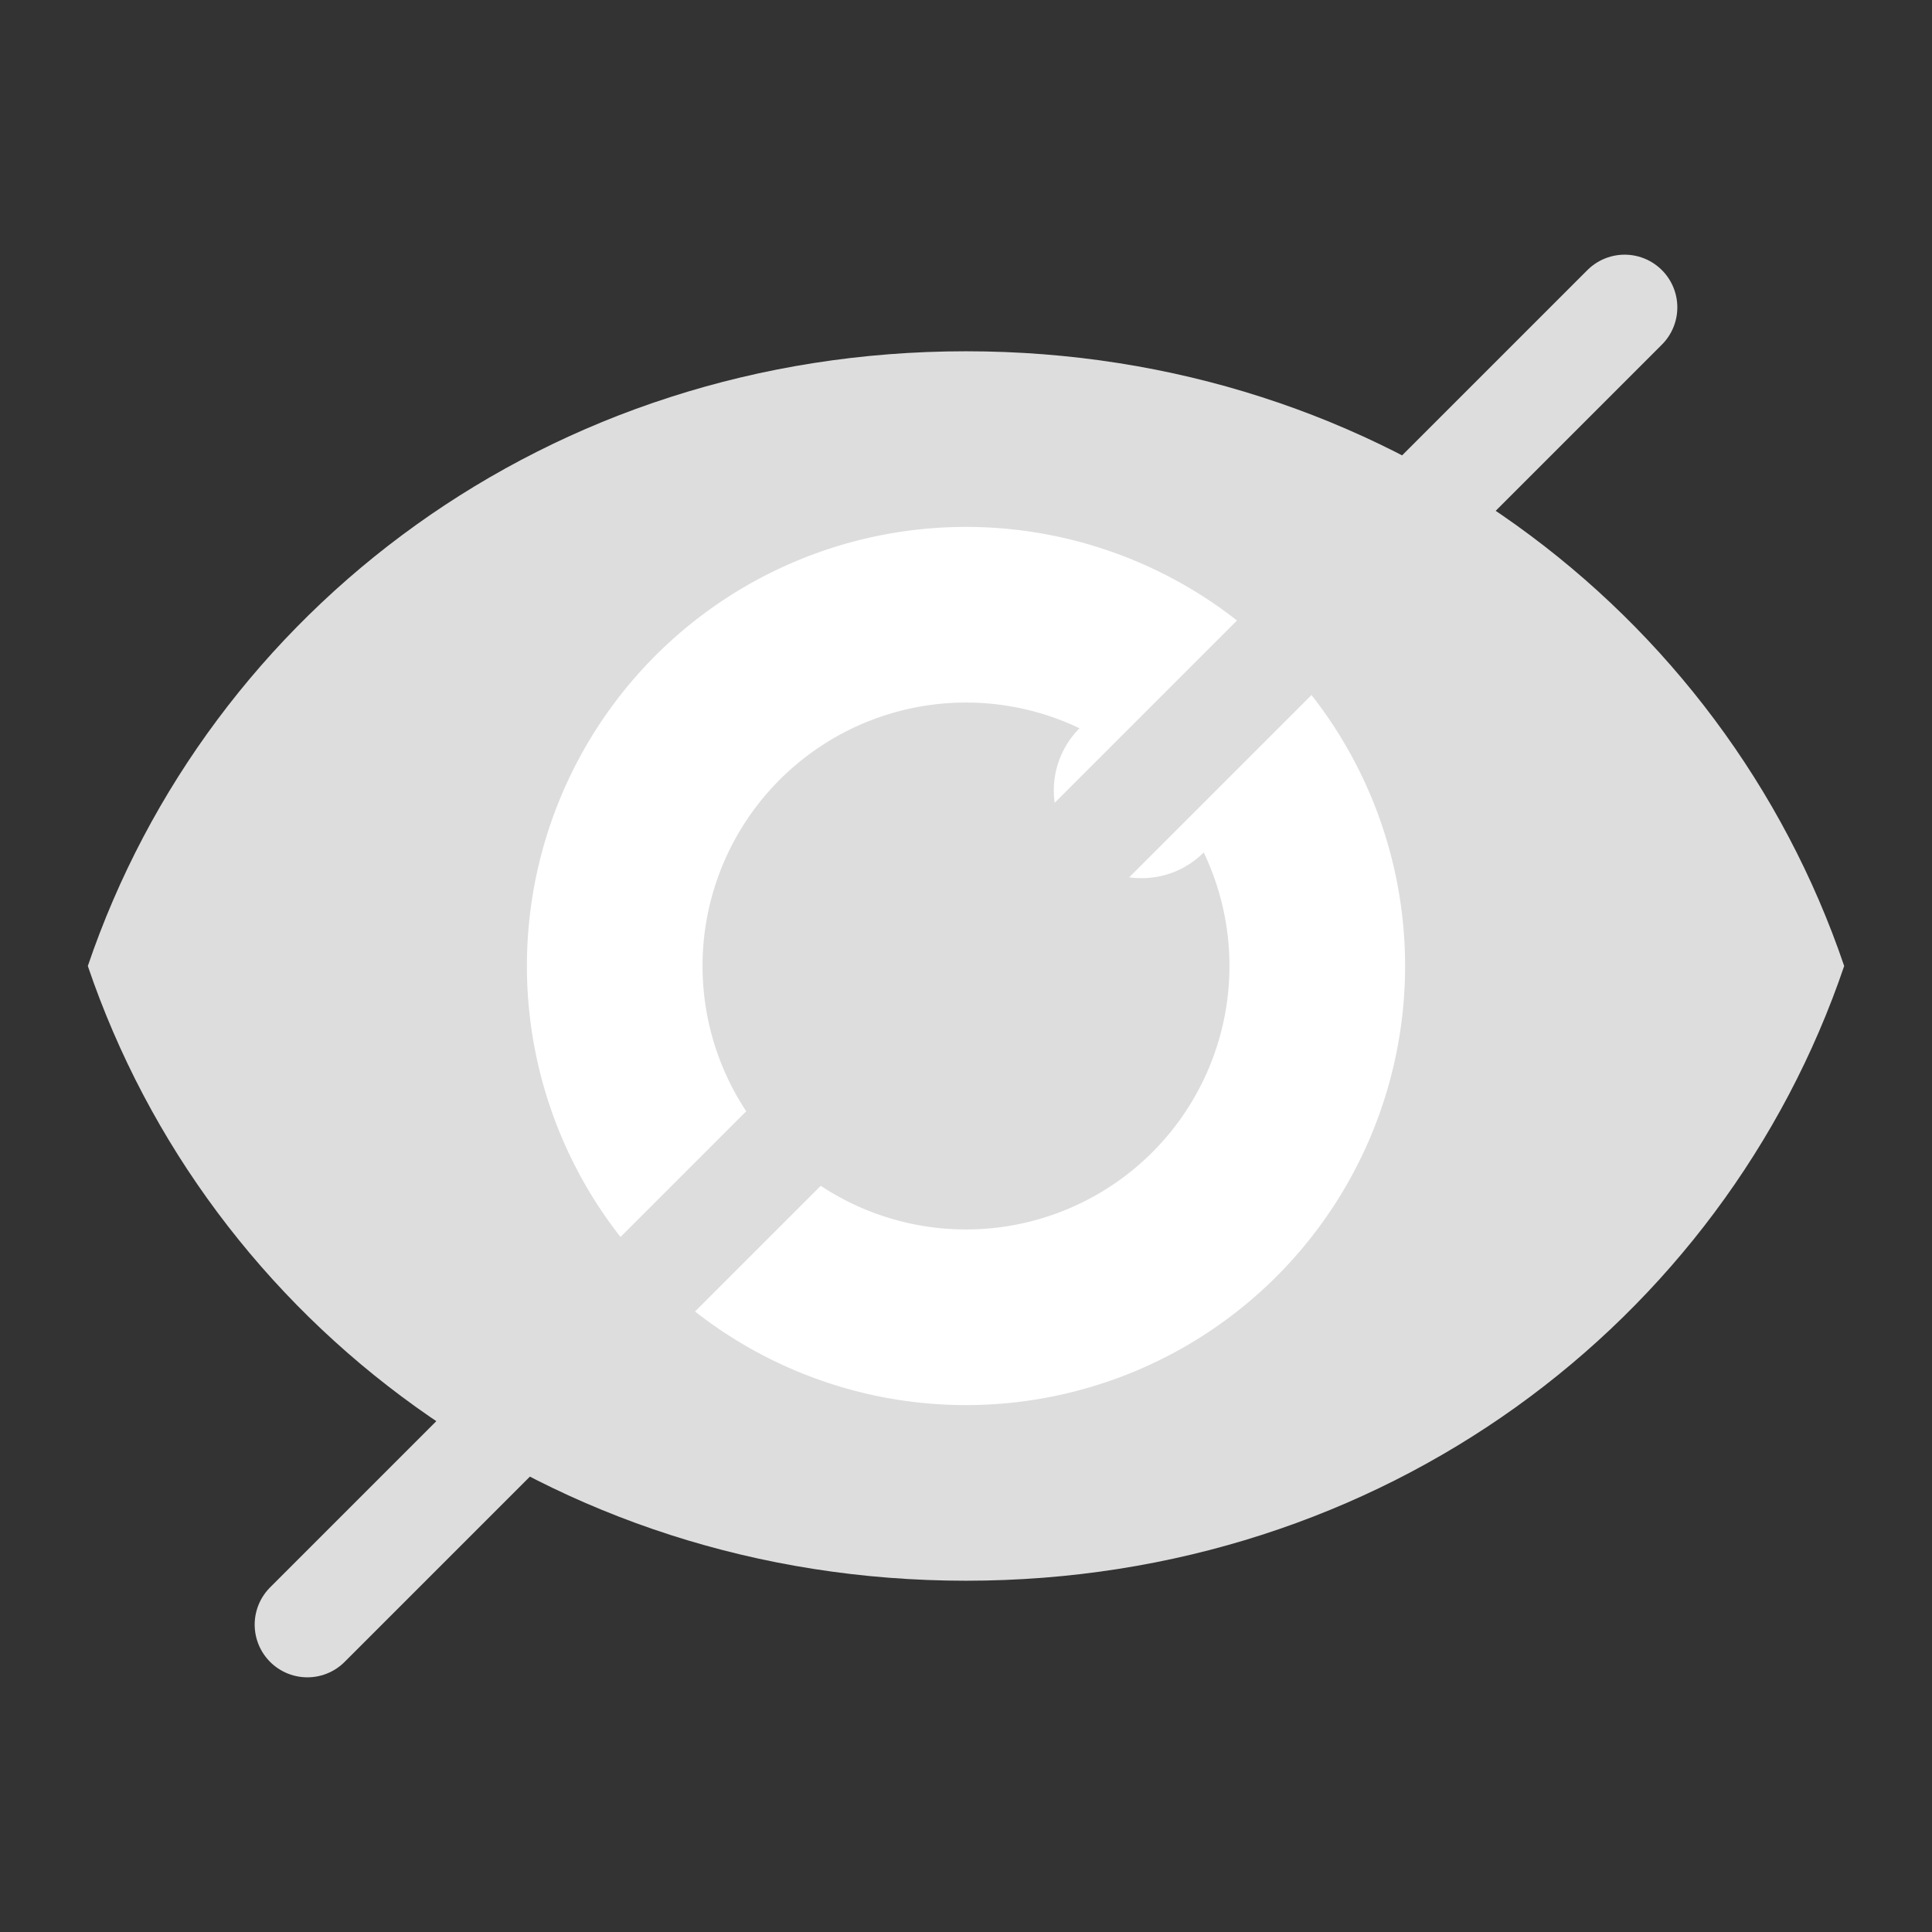 <svg xmlns="http://www.w3.org/2000/svg" width="22" height="22" viewBox="0 0 22 22" class="z_input_icon a_pointer"><rect x="0" y="0" width="22" height="22" fill="#333333" stroke="none"/><g fill="none" fill-rule="evenodd"><path fill="#DDD" d="M11 4C6.255 4 2.378 6.94 1 11c1.378 4.06 5.255 7 10 7s8.622-2.94 10-7c-1.378-4.06-5.255-7-10-7z" class="z_input_path"></path> <path fill="#FFF" d="M16 11a5 5 0 1 0-10 0 5 5 0 0 0 10 0z" class="z_input_path_bg"></path> <path fill="#DDD" d="M14 11a3 3 0 1 0-6 0 3 3 0 0 0 6 0z" class="z_input_path"></path> <path fill="#FFF" d="M14 9a1 1 0 1 0-2 0 1 1 0 0 0 2 0z" class="z_input_path_bg"></path> <path stroke="#DDD" stroke-linecap="round" stroke-width="1.2" d="M18.5 3.5l-15 15" class="z_input_path_stroke"></path></g></svg>